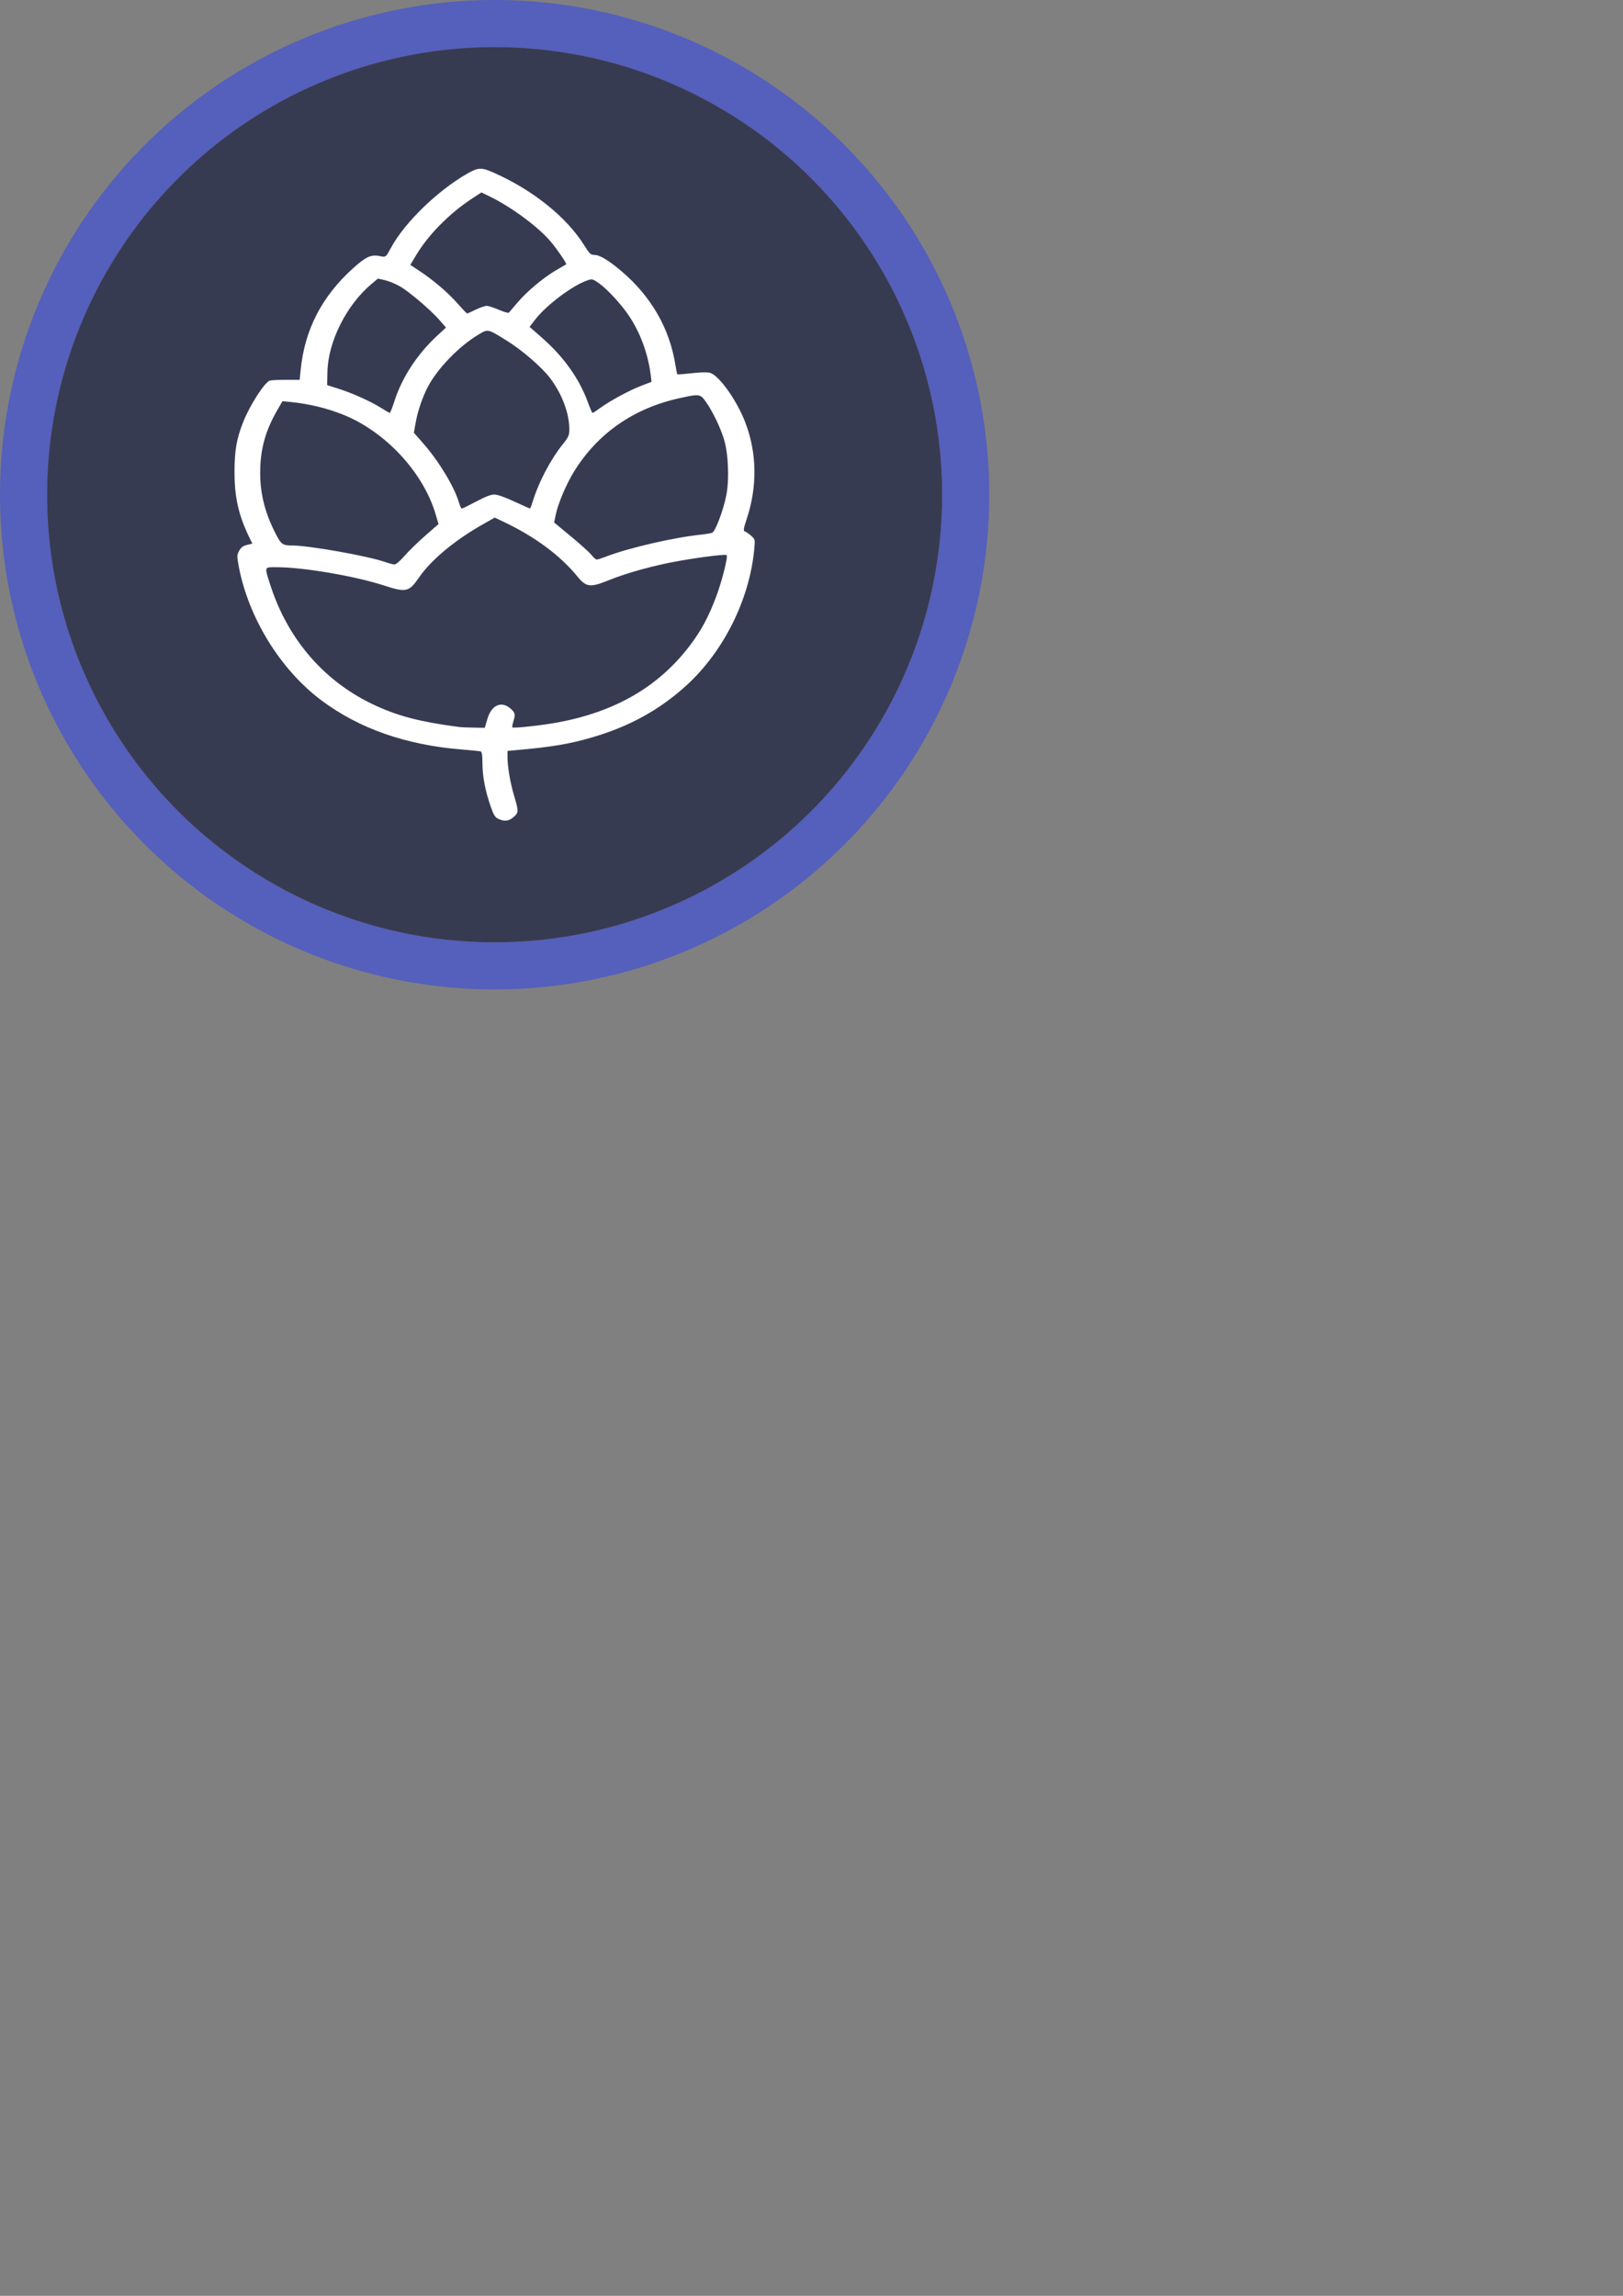 <?xml version="1.0" encoding="UTF-8" standalone="no"?>
<!-- Created with Inkscape (http://www.inkscape.org/) -->

<svg
   xmlns:dc="http://purl.org/dc/elements/1.1/"
   xmlns:cc="http://creativecommons.org/ns#"
   xmlns:rdf="http://www.w3.org/1999/02/22-rdf-syntax-ns#"
   xmlns:svg="http://www.w3.org/2000/svg"
   xmlns="http://www.w3.org/2000/svg"
   xmlns:sodipodi="http://sodipodi.sourceforge.net/DTD/sodipodi-0.dtd"
   xmlns:inkscape="http://www.inkscape.org/namespaces/inkscape"
   width="210mm"
   height="297mm"
   viewBox="0 0 210 297"
   version="1.1"
   id="svg8"
   inkscape:version="0.92.3 (2405546, 2018-03-11)"
   sodipodi:docname="icon.svg">
  <rect x="0" y="0" width="210" height="297" fill="#808080" stroke="none"/>
  <defs
     id="defs2">
    <inkscape:perspective
       sodipodi:type="inkscape:persp3d"
       inkscape:vp_x="0 : 148.5 : 1"
       inkscape:vp_y="0 : 1000 : 0"
       inkscape:vp_z="210 : 148.5 : 1"
       inkscape:persp3d-origin="105 : 99 : 1"
       id="perspective3713" />
  </defs>
  <sodipodi:namedview
     id="base"
     pagecolor="#ffffff"
     bordercolor="#666666"
     borderopacity="1.0"
     inkscape:pageopacity="0.0"
     inkscape:pageshadow="2"
     inkscape:zoom="0.7"
     inkscape:cx="571.55556"
     inkscape:cy="928.71406"
     inkscape:document-units="mm"
     inkscape:current-layer="layer1"
     showgrid="false"
     showguides="false"
     inkscape:snap-bbox="true"
     inkscape:snap-bbox-midpoints="true"
     inkscape:window-width="1920"
     inkscape:window-height="1017"
     inkscape:window-x="-8"
     inkscape:window-y="-8"
     inkscape:window-maximized="1" />
  <g
     inkscape:label="Layer 1"
     inkscape:groupmode="layer"
     id="layer1">
    <circle
       style="fill:none;stroke:#4552d2;stroke-width:6.095;stroke-miterlimit:4;stroke-dasharray:none;stroke-opacity:0.729"
       id="path4603"
       cx="64"
       cy="64"
       r="60.952" />
    <ellipse
       style="fill:#373b52;fill-opacity:1;stroke:#00ffe4;stroke-width:0;stroke-miterlimit:4;stroke-dasharray:none;stroke-opacity:1"
       id="path4605"
       cx="64"
       cy="64"
       rx="57.905"
       ry="57.905" />
    <path
       style="fill:#ffffff;fill-opacity:1;stroke-width:0.177"
       d="m 64.478,105.933 c -0.417,-0.196 -0.611,-0.51 -0.99,-1.601 -0.697,-2.007 -1.063,-3.929 -1.063,-5.586 0,-1.03 -0.071,-1.492 -0.238,-1.541 -0.131,-0.038 -1.224,-0.149 -2.429,-0.246 C 52.55,96.381 46.513,94.273 41.619,90.627 36.294,86.66 32.136,79.922 30.885,73.23 c -0.24,-1.284 -0.234,-1.458 0.067,-1.99 0.242,-0.427 0.514,-0.627 1.017,-0.75 L 32.655,70.324 32.294,69.592 c -1.406,-2.856 -1.95,-5.229 -1.95,-8.502 0,-2.801 0.259,-4.303 1.117,-6.48 0.854,-2.168 2.767,-5.146 3.449,-5.373 0.169,-0.056 1.108,-0.102 2.086,-0.102 h 1.778 l 0.128,-1.278 c 0.52,-5.187 2.716,-9.468 6.718,-13.094 1.687,-1.529 2.374,-1.855 3.462,-1.644 0.873,0.17 0.803,0.222 1.564,-1.165 1.749,-3.189 5.973,-7.284 9.752,-9.456 1.5,-0.862 1.891,-0.874 3.602,-0.107 5.027,2.252 9.339,5.73 11.598,9.355 0.668,1.072 0.833,1.229 1.292,1.229 0.705,0 1.869,0.701 3.571,2.151 3.796,3.235 6.167,7.354 6.919,12.02 0.109,0.675 0.226,1.251 0.26,1.281 0.034,0.03 0.888,-0.036 1.897,-0.147 1.22,-0.133 2.009,-0.147 2.355,-0.042 1.176,0.358 3.455,3.573 4.54,6.406 1.523,3.974 1.58,8.33 0.166,12.554 -0.388,1.157 -0.438,1.483 -0.238,1.54 0.139,0.04 0.501,0.288 0.805,0.551 0.544,0.471 0.55,0.496 0.424,1.807 -0.626,6.493 -3.95,13.163 -8.75,17.553 -3.439,3.146 -7.35,5.311 -12.127,6.714 -3.032,0.89 -5.231,1.262 -9.952,1.682 l -1.095,0.098 v 0.776 c 0,1.267 0.362,3.389 0.864,5.06 0.594,1.98 0.589,2.143 -0.087,2.728 -0.613,0.531 -1.174,0.595 -1.962,0.225 z M 63.065,93 c 0.536,-1.803 1.801,-2.366 2.994,-1.334 0.608,0.527 0.657,0.765 0.351,1.718 -0.112,0.349 -0.159,0.672 -0.105,0.719 0.155,0.134 3.84,-0.27 5.834,-0.64 7.489,-1.39 13.043,-4.609 17.08,-9.898 1.508,-1.975 2.448,-3.719 3.462,-6.422 0.746,-1.988 1.538,-5.155 1.334,-5.333 -0.156,-0.135 -3.099,0.222 -6.067,0.738 -3.149,0.547 -6.777,1.538 -9.143,2.498 -2.435,0.988 -2.957,0.929 -4.095,-0.469 -2.199,-2.698 -5.448,-5.114 -9.443,-7.021 l -1.252,-0.598 -1.53,0.866 c -3.671,2.079 -6.701,4.605 -8.293,6.916 C 52.922,76.585 52.534,76.672 49.69,75.745 45.899,74.511 39.212,73.375 35.737,73.375 c -1.557,0 -1.522,-0.091 -0.816,2.14 2.297,7.254 7.138,12.806 13.795,15.82 3.014,1.365 5.763,2.063 10.662,2.71 0.262,0.035 1.121,0.073 1.91,0.085 l 1.434,0.022 z m -10.744,-21.068 c 0.531,-0.612 1.743,-1.794 2.694,-2.626 l 1.729,-1.513 -0.405,-1.352 C 54.729,61.063 49.835,55.818 44.398,53.643 42.299,52.803 39.94,52.234 37.629,52.008 l -1.083,-0.106 -0.655,1.131 c -1.558,2.688 -2.227,5.126 -2.227,8.116 4.6e-5,2.835 0.659,5.355 2.127,8.13 0.611,1.156 0.818,1.285 2.064,1.291 2.181,0.011 9.644,1.336 11.905,2.113 0.524,0.18 1.098,0.335 1.275,0.344 0.189,0.01 0.723,-0.445 1.287,-1.096 z m 26.19,0.038 c 2.89,-1.107 8.75,-2.455 12.2,-2.807 0.629,-0.064 1.281,-0.179 1.45,-0.254 0.409,-0.183 1.416,-2.854 1.805,-4.784 0.417,-2.072 0.28,-5.454 -0.298,-7.321 -0.483,-1.561 -1.442,-3.546 -2.315,-4.793 -0.744,-1.063 -0.825,-1.075 -3.441,-0.5 -5.923,1.301 -10.6,4.561 -13.65,9.512 -0.972,1.578 -2.034,4.07 -2.332,5.468 l -0.234,1.101 2.188,1.809 c 1.203,0.995 2.396,2.073 2.65,2.397 0.255,0.324 0.559,0.589 0.677,0.59 0.118,6.58e-4 0.703,-0.186 1.299,-0.414 z m -16.897,-7.088 c 1.168,-0.622 1.902,-0.907 2.337,-0.907 0.403,0 1.347,0.33 2.595,0.907 1.079,0.499 1.995,0.907 2.035,0.907 0.041,0 0.227,-0.501 0.415,-1.113 0.714,-2.325 2.297,-5.314 3.801,-7.177 0.775,-0.959 0.866,-1.169 0.866,-1.987 0,-2.068 -0.973,-4.627 -2.53,-6.653 -1.086,-1.413 -3.633,-3.603 -5.602,-4.816 -2.482,-1.529 -2.352,-1.503 -3.63,-0.749 -2.46,1.451 -5.294,4.371 -6.529,6.73 -0.715,1.365 -1.316,3.129 -1.593,4.672 l -0.23,1.281 1.252,1.43 c 2.013,2.298 4.004,5.608 4.593,7.633 0.12,0.412 0.285,0.749 0.366,0.749 0.082,0 0.915,-0.408 1.852,-0.907 z M 51.061,51.816 c 0.979,-3.015 2.948,-6.02 5.482,-8.365 L 57.708,42.373 56.883,41.426 c -1.159,-1.329 -3.937,-3.697 -5.151,-4.39 -0.562,-0.321 -1.428,-0.676 -1.925,-0.79 l -0.904,-0.207 -0.783,0.652 c -3.272,2.725 -5.677,7.501 -5.755,11.427 l -0.034,1.705 1.452,0.461 c 1.83,0.581 4.144,1.62 5.501,2.471 0.576,0.361 1.095,0.659 1.152,0.662 0.058,0.003 0.339,-0.717 0.626,-1.601 z m 26.645,0.931 c 1.253,-0.914 3.851,-2.311 5.359,-2.879 l 1.238,-0.467 -0.101,-0.834 c -0.342,-2.82 -1.382,-5.621 -2.921,-7.863 -1.005,-1.464 -2.788,-3.375 -3.815,-4.087 -0.74,-0.514 -0.862,-0.547 -1.384,-0.376 -1.937,0.633 -5.39,3.218 -6.867,5.141 l -0.694,0.904 1.602,1.404 c 2.826,2.477 4.853,5.328 5.951,8.371 0.27,0.748 0.54,1.36 0.599,1.36 0.059,0 0.524,-0.304 1.032,-0.675 z M 61.539,40.065 c 0.557,-0.272 1.201,-0.495 1.431,-0.495 0.23,0 0.941,0.228 1.58,0.507 0.639,0.279 1.221,0.446 1.294,0.371 0.073,-0.075 0.577,-0.665 1.12,-1.311 1.192,-1.419 3.357,-3.23 5.01,-4.19 0.668,-0.388 1.245,-0.727 1.283,-0.753 0.107,-0.074 -1.107,-1.867 -1.942,-2.87 -1.602,-1.924 -5.105,-4.526 -7.956,-5.91 l -1.069,-0.519 -1.278,0.838 c -2.827,1.853 -5.578,4.633 -7.116,7.193 l -0.807,1.343 1.193,0.787 c 1.791,1.182 3.677,2.794 4.939,4.224 0.621,0.703 1.169,1.278 1.218,1.278 0.049,0 0.545,-0.223 1.102,-0.495 z"
       id="path6099"
       inkscape:connector-curvature="0" />
  </g>
</svg>

